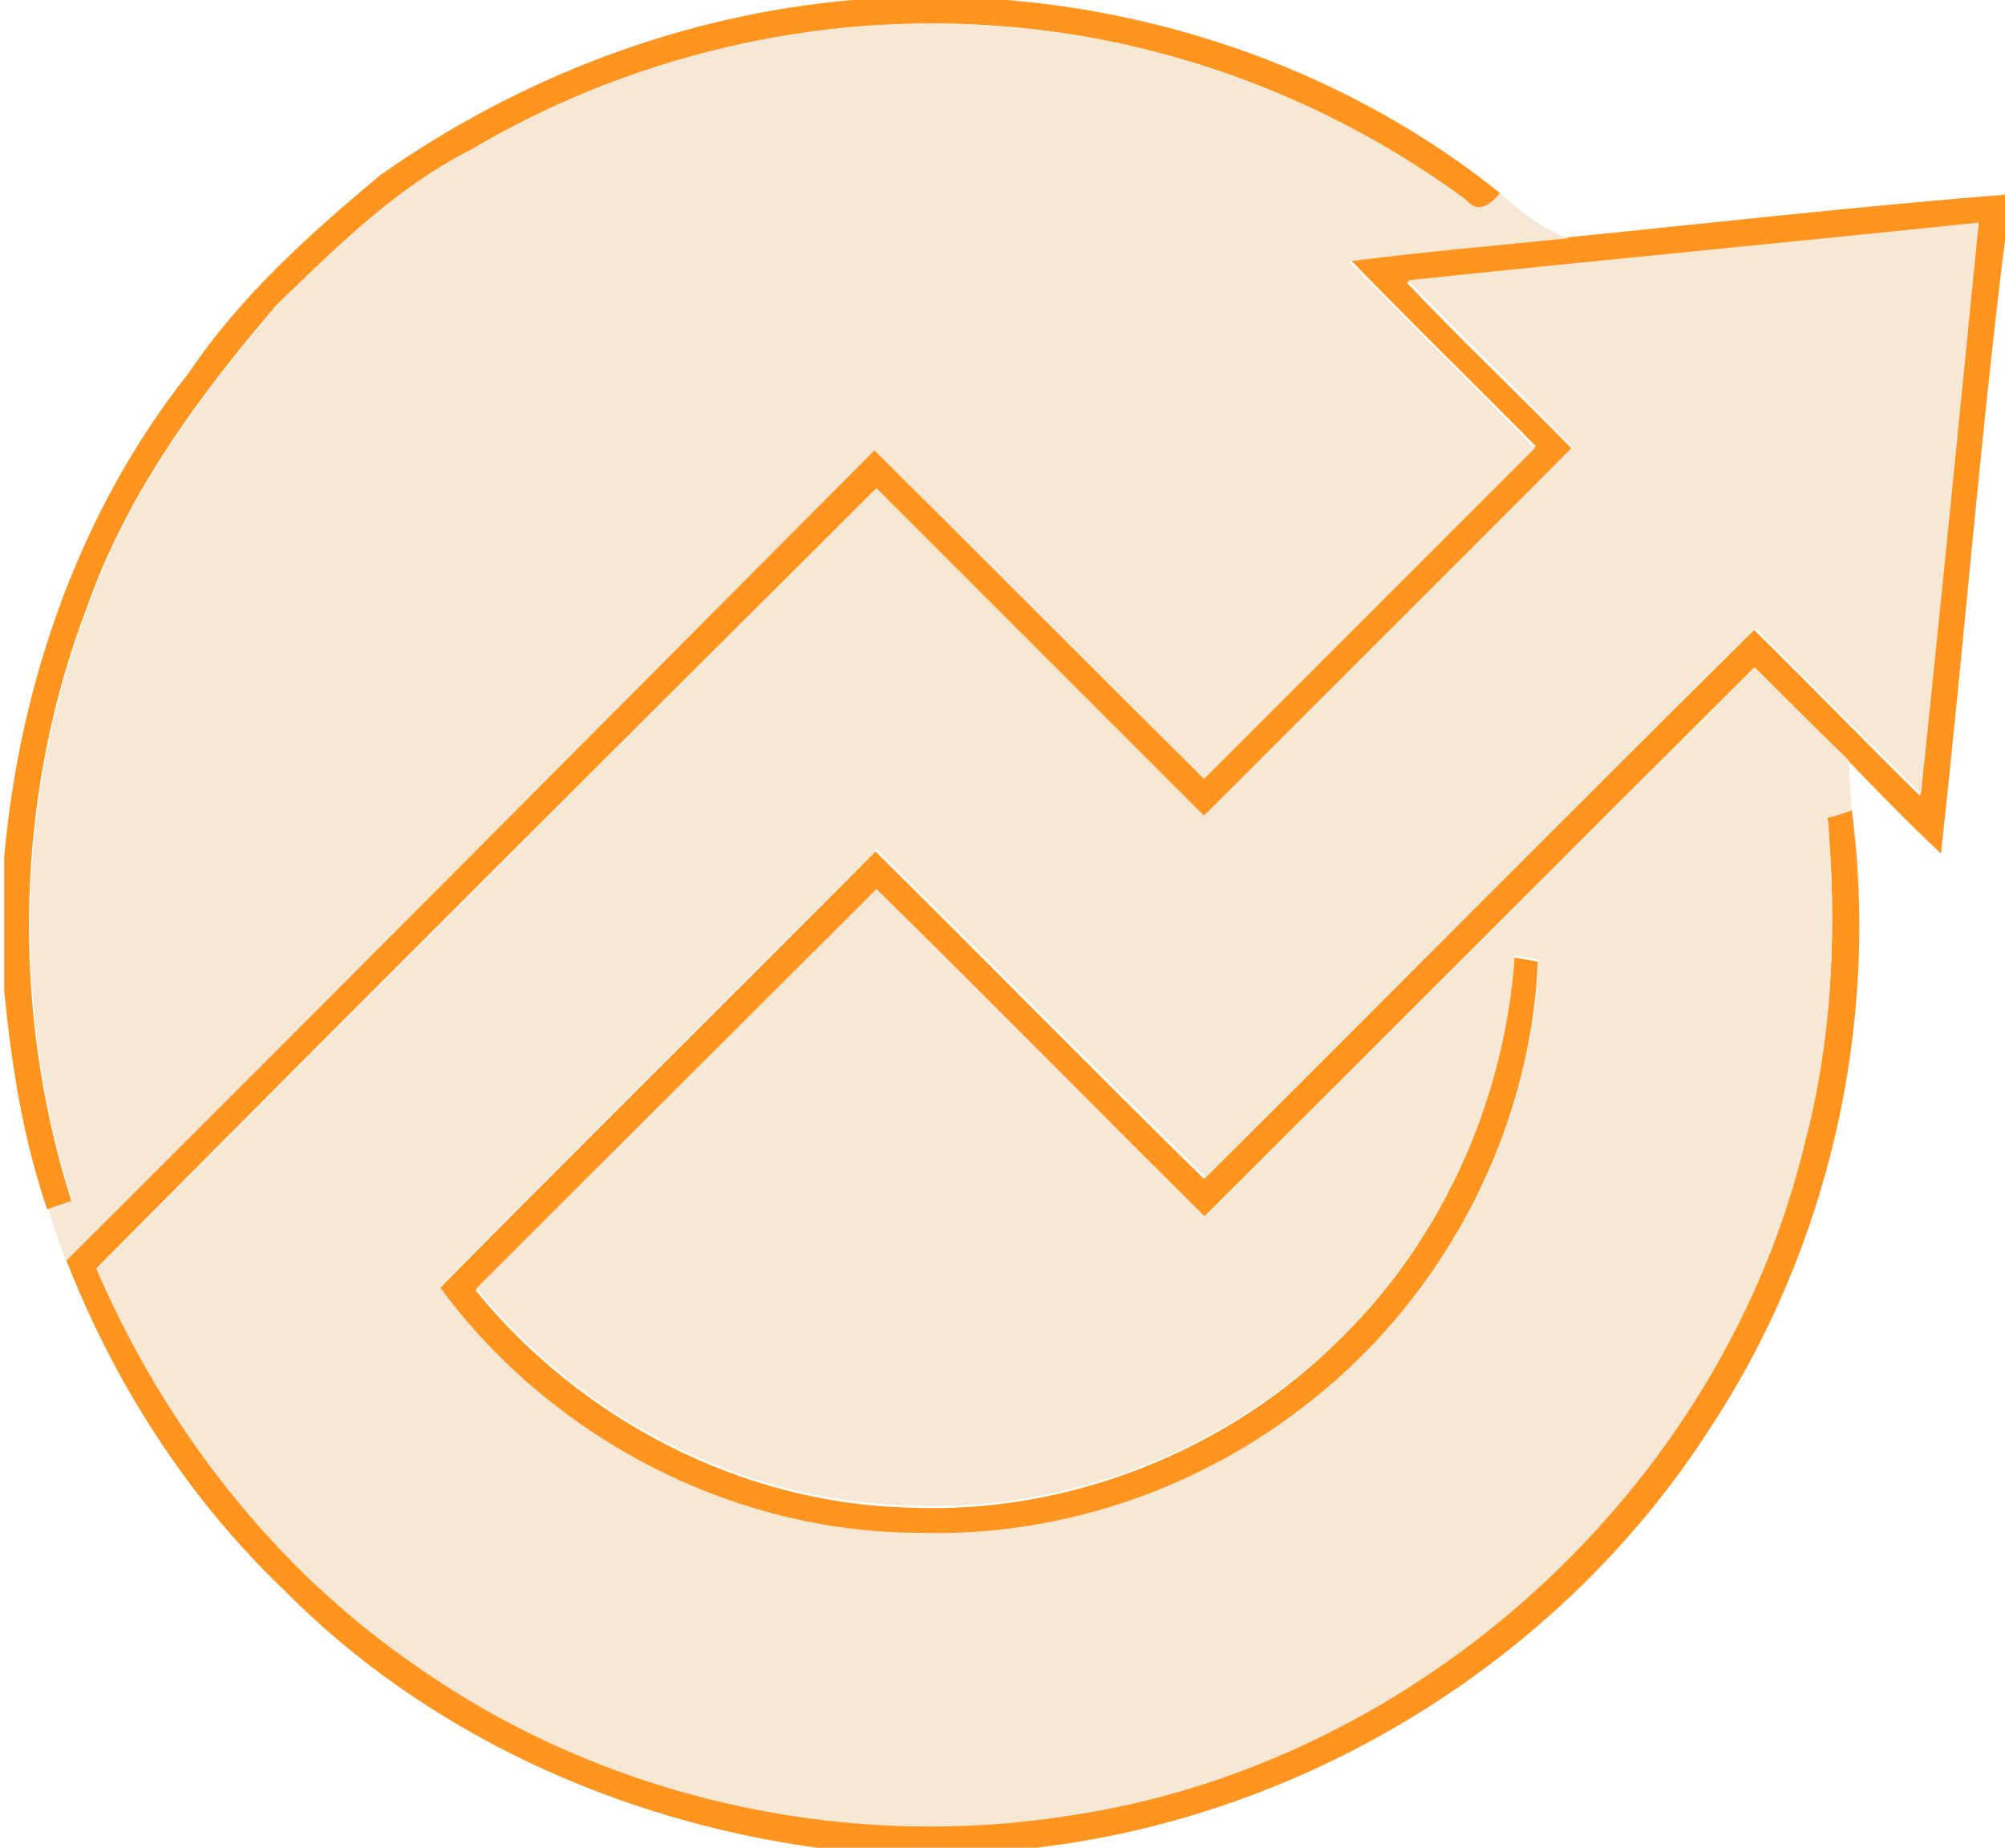 <?xml version="1.0" encoding="utf-8"?>
<!-- Generator: Adobe Illustrator 19.2.1, SVG Export Plug-In . SVG Version: 6.00 Build 0)  -->
<svg version="1.1" id="Layer_1" xmlns="http://www.w3.org/2000/svg" xmlns:xlink="http://www.w3.org/1999/xlink" x="0px" y="0px"
	 viewBox="0 0 191 176" style="enable-background:new 0 0 191 176;" xml:space="preserve">
<style type="text/css">
	.st0{fill:#FF951E;}
	.st1{fill:#F7E8D6;}
</style>
<g>
	<path class="st0" d="M81.2,0h14.7c17,1.4,33.7,7.7,47,18.4c-1,1.2-2.1,2-3.3,0.6C126.8,9.6,111.3,3.7,95.4,2.5
		C77.9,1.1,60,5.3,44.8,14.3c-7.1,3.6-12.7,9.2-18.4,14.7c-7.4,8.6-14.3,18-18.1,28.8c-6.9,18-7.3,38.3-1.5,56.6
		c-0.6,0.2-1.8,0.6-2.3,0.8c-2.3-6.7-3.4-13.7-4.1-20.8V81.6C1.9,65,7.6,48.6,18,35.5c4.9-7.3,11.5-13.2,18.2-18.8
		C49.4,7.4,65,1.4,81.2,0z"/>
	<path class="st0" d="M149.4,22.6c14-1.4,28.1-3,42.1-4.1v0.4c-2.7,20.7-4.3,41.6-6.6,62.4c-3.1-2.9-6-5.9-8.9-8.9
		c-3-2.9-5.9-5.9-8.9-8.8c-17.5,17.4-34.9,34.9-52.4,52.3C104.3,105.5,93.9,95,83.5,84.7C70.8,97.4,58,110.1,45.3,122.9
		c10,12.3,25.3,20.3,41.2,20.7c15.2,0.7,30.6-5.4,41.3-16.2c9.7-9.5,15.5-22.7,16.4-36.2c0.6,0.1,1.8,0.3,2.3,0.4
		c-0.7,16.7-9.4,32.7-22.7,42.8c-10.3,7.9-23.3,12.2-36.3,11.8c-17.8,0-35.1-9.1-45.7-23.4c13.8-14,27.8-27.8,41.6-41.7
		c10.5,10.4,20.8,20.9,31.3,31.2c17.5-17.4,34.8-34.9,52.4-52.3c5.3,5.2,10.5,10.6,15.8,15.8c1.9-18.1,3.7-36.3,5.5-54.4
		c-18.1,1.9-36.2,3.6-54.4,5.5c5.1,5.4,10.5,10.5,15.7,15.8c-11.6,11.8-23.4,23.4-35.1,35.1c-10.4-10.4-20.8-20.8-31.2-31.2
		C58.7,71.2,33.9,95.9,9.2,120.8c6.6,15.1,17,28.6,30.6,37.9c17.7,12.4,40.3,17.6,61.7,14.2c33.6-4.7,62.7-31.4,70.5-64.4
		c2.6-10,3-20.5,2.1-30.7c0.6-0.2,1.7-0.6,2.3-0.7c2.7,20.5-2.2,41.9-13.6,59.1c-14.1,21.9-38.3,36.8-64.1,39.8H77.8
		c-18.9-2.6-37.3-10.9-50.8-24.6c-9.1-8.7-16.1-19.6-20.7-31.4c25.8-25.7,51.4-51.5,77.1-77.3c10.5,10.4,20.9,20.9,31.4,31.3
		c10.5-10.5,21-21,31.5-31.5c-5.9-6-11.9-11.8-17.7-17.8C135.4,23.9,142.4,23.3,149.4,22.6z"/>
</g>
<g>
	<path class="st1" d="M44.8,14.3c15.2-9,33-13.2,50.6-11.8c15.9,1.2,31.3,7,44.2,16.5c1.2,1.4,2.3,0.6,3.3-0.6
		c1.9,1.7,4,3.4,6.5,4.3c-7,0.7-13.9,1.3-20.9,2.2c5.9,6,11.8,11.8,17.7,17.8c-10.5,10.5-21,21-31.5,31.5
		c-10.5-10.4-20.9-20.9-31.4-31.3C57.7,68.6,32.1,94.4,6.3,120.1c-0.6-1.6-1.2-3.3-1.7-4.9c0.6-0.2,1.8-0.6,2.3-0.8
		C1.1,96.1,1.5,75.8,8.4,57.8C12.2,47,19.1,37.6,26.5,29C32.1,23.5,37.8,17.9,44.8,14.3z"/>
	<path class="st1" d="M134.1,26.7c18.1-1.9,36.2-3.6,54.4-5.5c-1.8,18.1-3.6,36.3-5.5,54.4c-5.3-5.2-10.5-10.5-15.8-15.8
		c-17.5,17.3-34.9,34.9-52.4,52.3c-10.5-10.4-20.8-20.8-31.3-31.2c-13.9,13.9-27.9,27.7-41.6,41.7c10.5,14.3,27.8,23.4,45.7,23.4
		c13,0.4,26-3.9,36.3-11.8c13.3-10,22-26.1,22.7-42.8c-0.6-0.1-1.8-0.3-2.3-0.4c-0.9,13.5-6.7,26.7-16.4,36.2
		c-10.7,10.8-26.1,16.9-41.3,16.2c-15.9-0.4-31.2-8.3-41.2-20.7C58,110.1,70.8,97.4,83.5,84.7c10.5,10.3,20.8,20.8,31.3,31.2
		c17.5-17.4,34.9-34.9,52.4-52.3c2.9,2.9,5.9,5.9,8.9,8.8c0.1,1.6,0.2,3.2,0.3,4.8c-0.6,0.2-1.7,0.6-2.3,0.7
		c0.9,10.3,0.5,20.7-2.1,30.7c-7.8,33-36.9,59.6-70.5,64.4c-21.4,3.3-44-1.8-61.7-14.2c-13.6-9.3-24.1-22.8-30.6-37.9
		c24.7-24.8,49.5-49.6,74.3-74.4c10.4,10.4,20.8,20.8,31.2,31.2c11.7-11.7,23.4-23.4,35.1-35.1C144.6,37.2,139.3,32,134.1,26.7z"/>
</g>
</svg>
